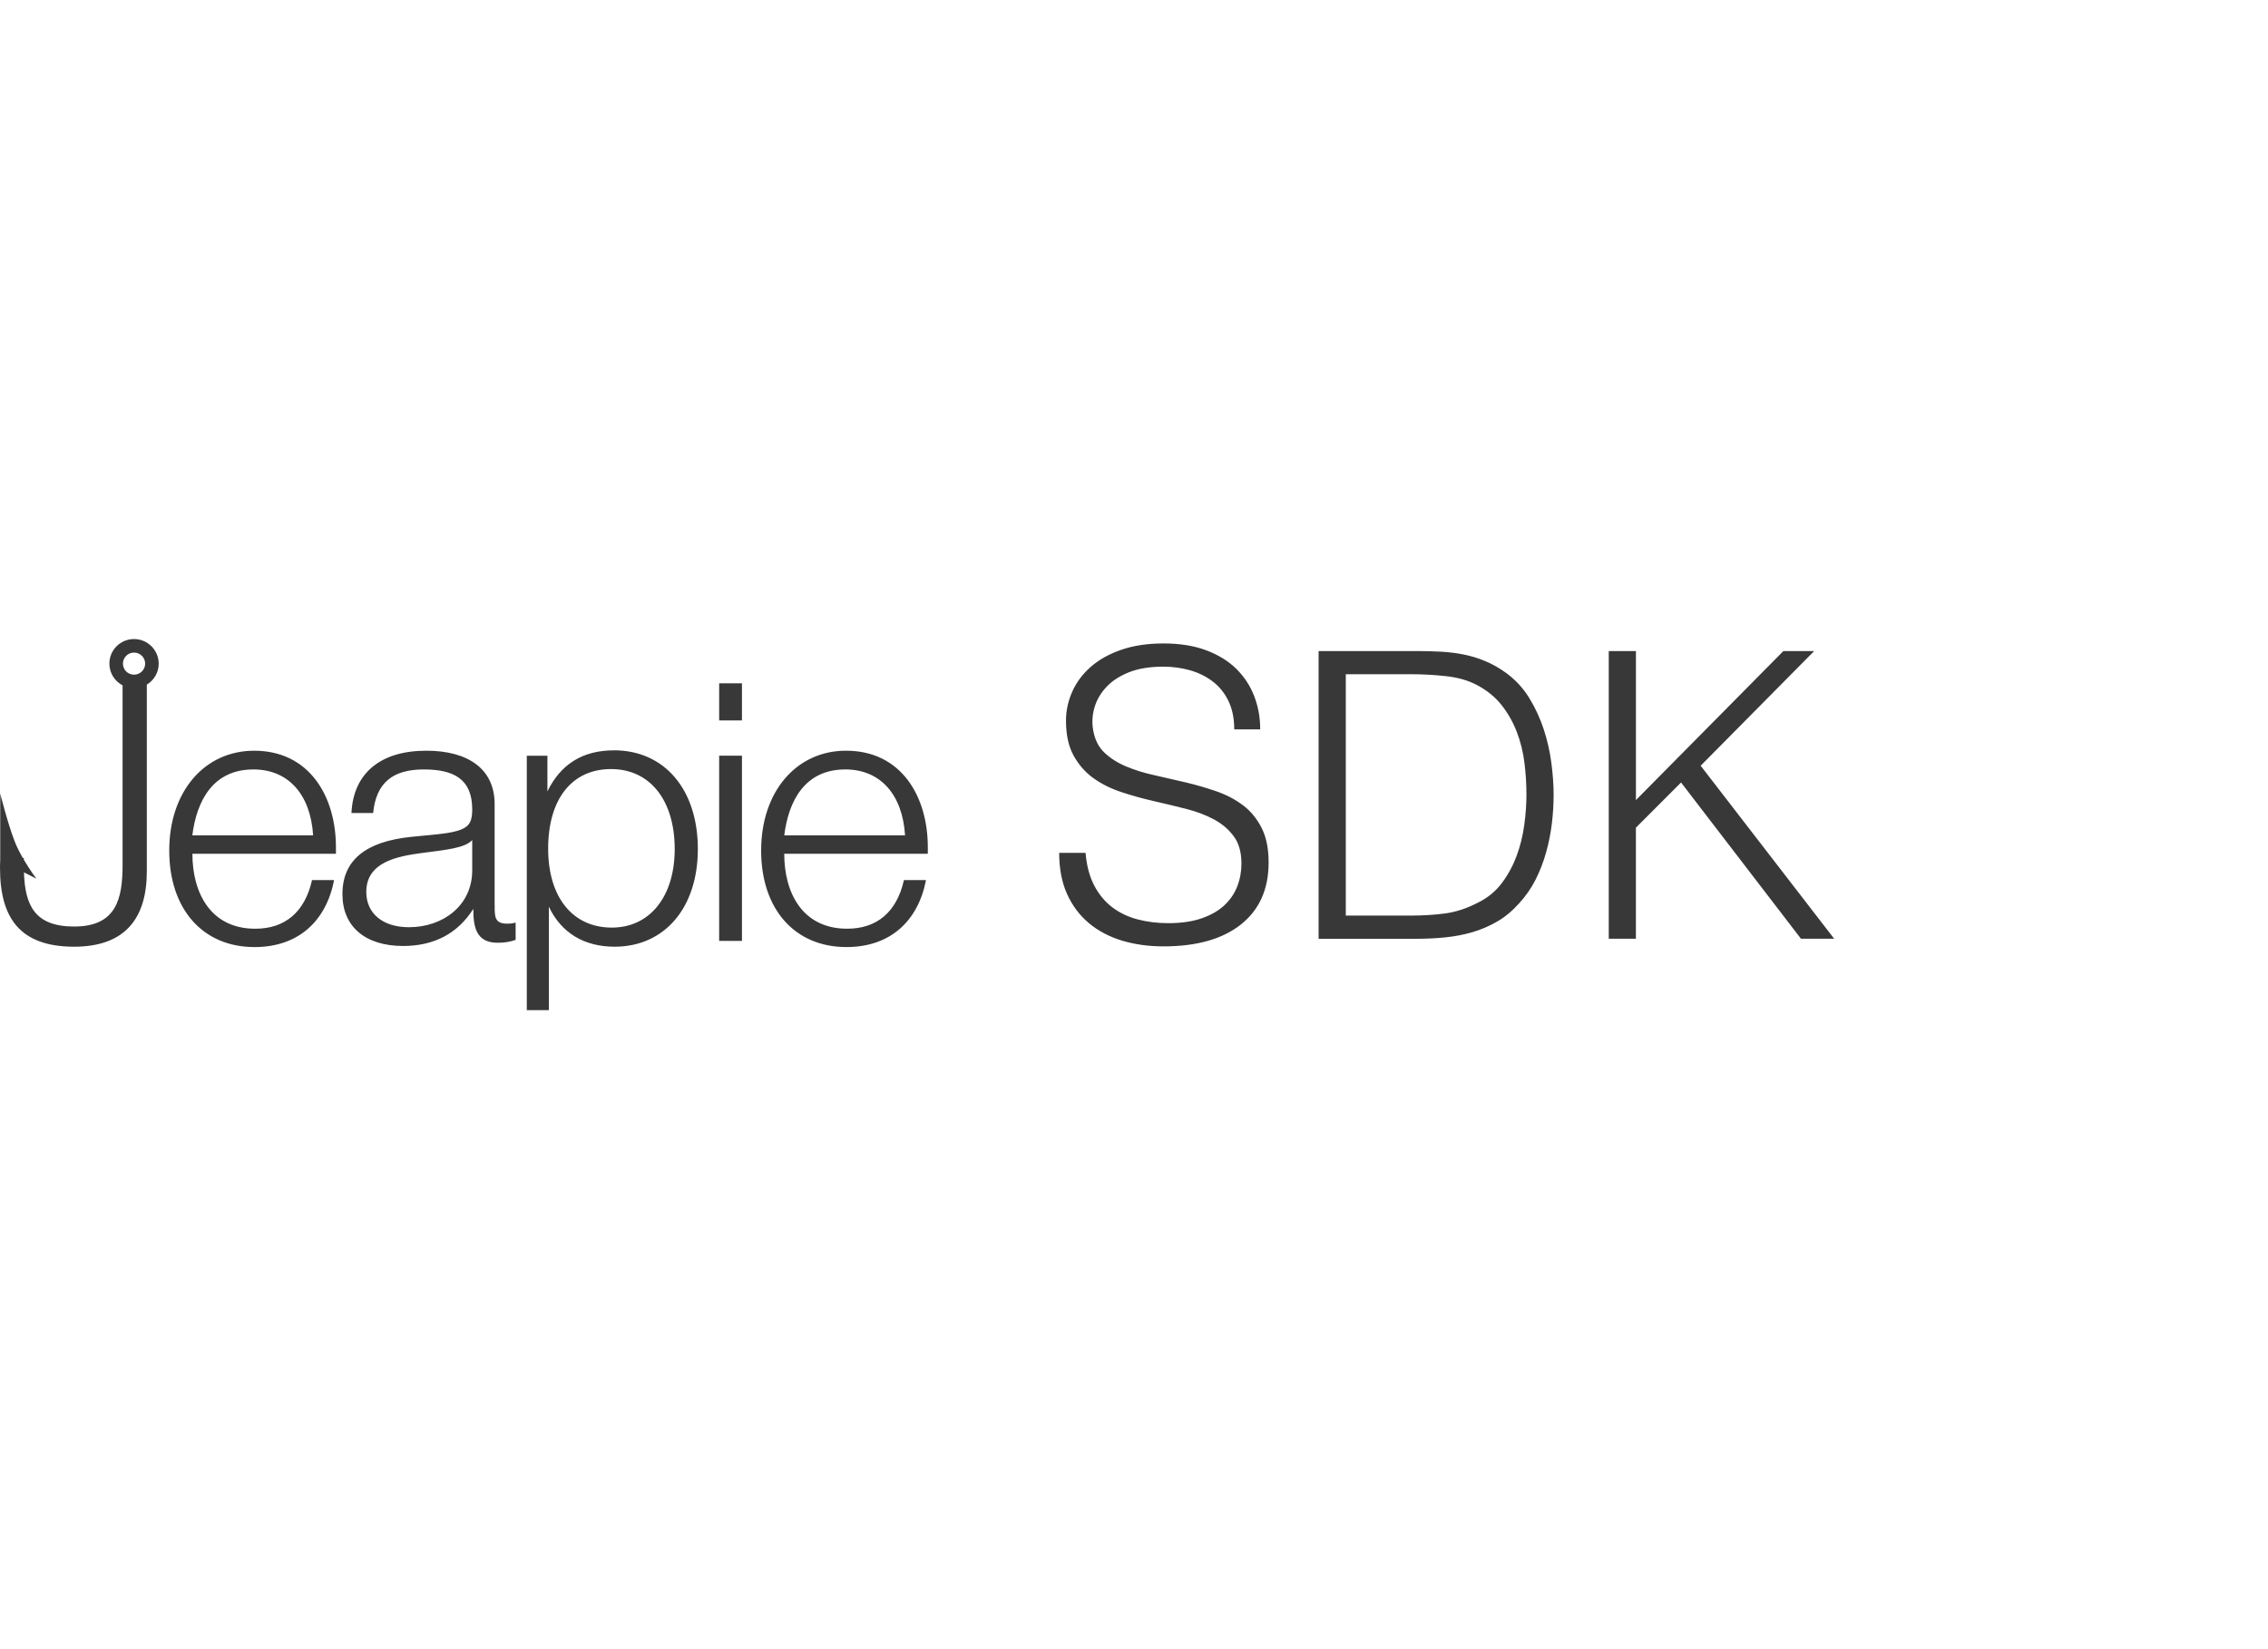 <svg xmlns="http://www.w3.org/2000/svg" width="110" height="80" viewBox="0 0 110 80"><path fill="#383838" fill-rule="evenodd" d="M12.328 36.417c-2.42 0-4.12 1.992-4.12 4.84 0 2.85 1.63 4.685 4.138 4.685 2.122 0 3.472-1.26 3.858-3.25h-1.07c-.35 1.555-1.315 2.36-2.753 2.36-2.174 0-3.05-1.75-3.05-3.636h6.962V41.1c0-2.48-1.298-4.683-3.964-4.683zm-3 4.106c.212-1.678 1-3.198 2.965-3.198 1.684 0 2.77 1.205 2.894 3.198H9.33zm14.662 3.374v-4.894c0-1.695-1.28-2.587-3.314-2.587-2.228 0-3.542 1.1-3.63 3.024h1.052c.14-1.45.93-2.115 2.455-2.115 1.438 0 2.35.454 2.35 1.94 0 .454-.088.7-.315.856-.44.298-1.21.333-2.63.473-2.23.227-3.35 1.136-3.35 2.78 0 1.57 1.104 2.515 2.945 2.515 1.526 0 2.666-.63 3.403-1.8 0 .82.105 1.643 1.175 1.643.317 0 .58-.034.878-.14v-.838c-.193.052-.28.052-.42.052-.615 0-.597-.366-.597-.908zm-1.087-1.678c0 1.712-1.42 2.76-3.07 2.76-1.26 0-2.068-.663-2.068-1.712 0-1.468 1.543-1.73 2.683-1.887 1.21-.156 2.105-.244 2.455-.628v1.466zm6.875-5.82c-1.51 0-2.58.663-3.228 1.992v-1.73h-1V49h1.07v-5.016c.614 1.293 1.737 1.94 3.192 1.94 2.42 0 4.034-1.89 4.034-4.737 0-2.884-1.613-4.79-4.07-4.79l.002.003zm-.106 8.598c-1.894 0-3.086-1.468-3.086-3.83 0-2.41 1.157-3.86 3.05-3.86 1.896 0 3.088 1.52 3.088 3.88 0 2.307-1.21 3.81-3.05 3.81h-.002zm5.21-11.85h1.104v1.8H34.88v-1.8zm0 3.512h1.104v8.984H34.88V36.66zM45 41.1c0-2.482-1.298-4.684-3.964-4.684-2.42 0-4.12 1.993-4.12 4.842 0 2.848 1.63 4.683 4.138 4.683 2.122 0 3.472-1.257 3.858-3.25h-1.07c-.35 1.556-1.315 2.36-2.753 2.36-2.176 0-3.053-1.747-3.053-3.635H45V41.1zm-6.963-.577c.21-1.678 1-3.198 2.964-3.198 1.685 0 2.772 1.205 2.895 3.198h-5.858zM6.5 31c-.66 0-1.195.534-1.195 1.192 0 .458.26.854.64 1.054v8.71c0 1.643-.298 2.99-2.35 2.99-1.923 0-2.383-1.046-2.433-2.63l.603.31s-.304-.403-.608-.92v-.082H1.11c-.152-.263-.3-.55-.405-.826-.34-.884-.694-2.304-.694-2.304v3.23c-.01.172-.01.255-.01.39 0 2.43.982 3.81 3.595 3.81 2.473 0 3.525-1.38 3.525-3.653v-9.06c.345-.21.576-.586.576-1.018C7.696 31.534 7.16 31 6.5 31zm0 .656c.298 0 .54.24.54.536 0 .296-.242.536-.54.536-.297 0-.537-.24-.537-.536 0-.297.24-.536.538-.536zm71.526 13.882V31.582h1.318v7.23l7.153-7.23h1.493l-5.506 5.563 6.475 8.393h-1.61l-5.816-7.58-2.19 2.192v5.388h-1.318zm-14.073 0V31.582h4.768c.39 0 .77.01 1.145.03.375.018.743.063 1.105.134.362.07.714.178 1.056.32.343.142.676.33 1 .562.464.336.845.747 1.142 1.23.298.486.533.996.708 1.533.174.537.297 1.08.368 1.63.07.548.107 1.055.107 1.52 0 .466-.028.938-.086 1.416-.06.478-.152.946-.282 1.405-.13.46-.3.9-.513 1.32-.214.42-.483.804-.806 1.153-.323.36-.675.652-1.056.872-.38.22-.782.39-1.202.514-.42.12-.856.205-1.308.25-.453.046-.912.068-1.377.068h-4.767zm1.318-1.124h3.16c.595 0 1.154-.035 1.677-.106.524-.072 1.057-.25 1.6-.534.465-.232.846-.55 1.143-.95.297-.4.533-.836.708-1.308.174-.472.297-.966.368-1.483.07-.517.107-1.014.107-1.492 0-.503-.033-1.017-.097-1.54-.065-.524-.188-1.02-.37-1.493-.18-.472-.425-.905-.735-1.3-.31-.393-.71-.72-1.2-.978-.415-.22-.906-.363-1.474-.427-.57-.065-1.144-.097-1.726-.097h-3.16v11.708zM52.65 41.37c.053.62.192 1.148.418 1.58.226.434.517.786.872 1.057.356.27.766.47 1.23.59.467.124.964.185 1.494.185.62 0 1.157-.077 1.61-.232.45-.155.82-.365 1.104-.63.284-.265.494-.572.63-.92.136-.35.203-.718.203-1.106 0-.543-.12-.982-.367-1.318-.245-.336-.565-.61-.96-.824-.394-.213-.846-.384-1.356-.514-.51-.13-1.034-.255-1.57-.378-.537-.122-1.06-.268-1.57-.436-.51-.168-.963-.394-1.358-.678-.395-.284-.715-.65-.96-1.095-.246-.445-.368-1.01-.368-1.696 0-.478.1-.943.3-1.395.2-.454.498-.854.892-1.203.394-.35.888-.627 1.483-.834.594-.206 1.28-.31 2.054-.31.79 0 1.478.11 2.066.33.588.22 1.076.52 1.463.9.387.382.678.825.872 1.33.194.503.29 1.04.29 1.608h-1.26c0-.53-.093-.988-.28-1.375-.188-.388-.443-.705-.766-.95-.323-.246-.692-.427-1.105-.543-.413-.116-.84-.174-1.28-.174-.67 0-1.236.093-1.695.28-.46.188-.824.43-1.095.728-.27.297-.46.626-.562.988-.104.362-.123.724-.058 1.086.077.452.258.814.542 1.085.285.272.634.495 1.047.67.413.173.868.316 1.366.425.497.11 1.005.227 1.522.35.516.122 1.017.268 1.502.436.484.168.914.394 1.29.678.374.284.674.65.9 1.095.226.445.34 1.004.34 1.676 0 1.292-.446 2.294-1.338 3.005-.892.71-2.145 1.067-3.76 1.067-.724 0-1.396-.094-2.017-.28-.62-.19-1.156-.473-1.61-.854-.45-.38-.803-.853-1.055-1.415-.252-.562-.378-1.225-.378-1.987h1.28z"/></svg>